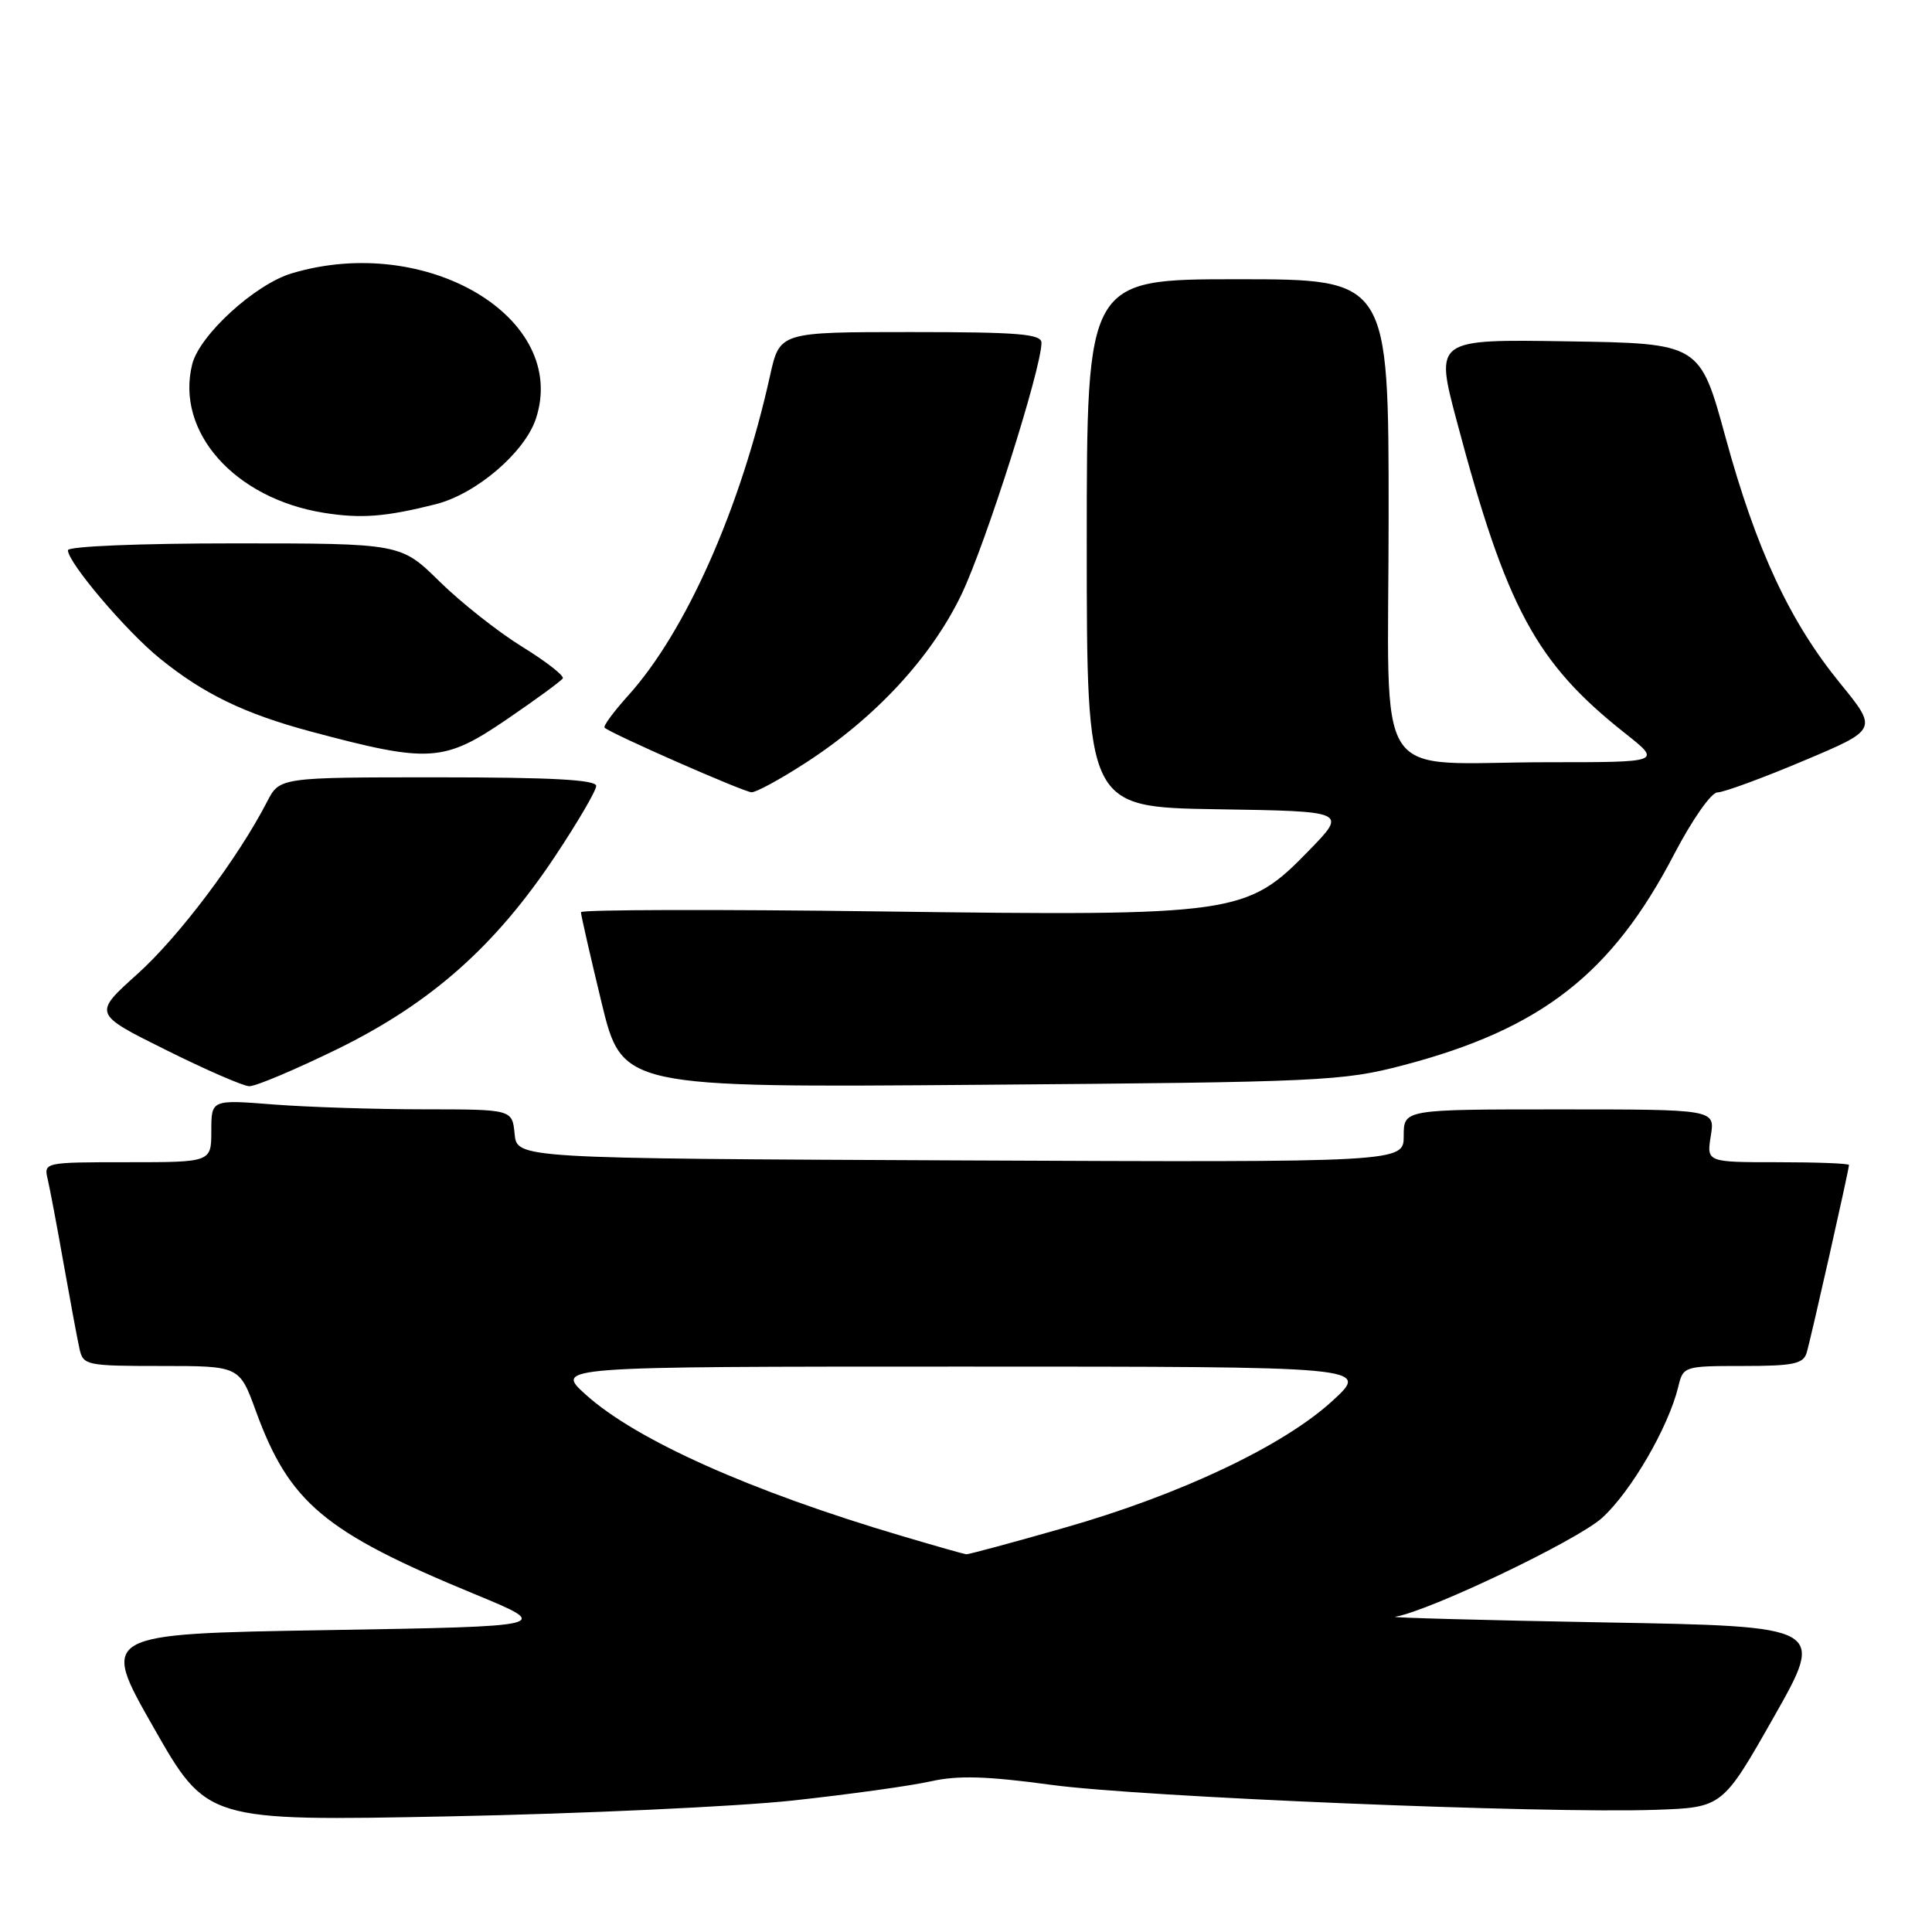 <?xml version="1.0" encoding="UTF-8" standalone="no"?>
<!DOCTYPE svg PUBLIC "-//W3C//DTD SVG 1.1//EN" "http://www.w3.org/Graphics/SVG/1.1/DTD/svg11.dtd" >
<svg xmlns="http://www.w3.org/2000/svg" xmlns:xlink="http://www.w3.org/1999/xlink" version="1.1" viewBox="0 0 256 256">
 <g >
 <path fill="currentColor"
d=" M 105.03 238.58 C 112.48 237.77 120.70 236.63 123.31 236.04 C 126.92 235.23 130.73 235.34 139.28 236.50 C 151.23 238.12 204.56 240.32 219.37 239.81 C 228.24 239.50 228.24 239.50 235.05 227.50 C 241.85 215.50 241.85 215.50 212.67 214.98 C 196.63 214.69 184.12 214.35 184.87 214.23 C 189.42 213.47 208.94 204.14 212.27 201.14 C 216.11 197.67 221.08 189.11 222.38 183.75 C 223.03 181.04 223.15 181.00 230.95 181.00 C 237.62 181.00 238.95 180.72 239.39 179.25 C 239.95 177.39 245.00 154.98 245.00 154.37 C 245.00 154.16 240.75 154.00 235.56 154.00 C 226.13 154.00 226.13 154.00 226.69 150.50 C 227.26 147.00 227.26 147.00 206.63 147.00 C 186.00 147.00 186.00 147.00 186.00 150.51 C 186.00 154.02 186.00 154.02 127.25 153.76 C 68.50 153.50 68.50 153.50 68.19 150.25 C 67.87 147.00 67.87 147.00 56.19 146.99 C 49.76 146.99 40.79 146.70 36.25 146.35 C 28.00 145.70 28.00 145.70 28.00 149.85 C 28.00 154.00 28.00 154.00 16.89 154.00 C 5.88 154.00 5.79 154.02 6.32 156.25 C 6.61 157.49 7.57 162.55 8.44 167.50 C 9.32 172.45 10.26 177.51 10.54 178.75 C 11.02 180.91 11.47 181.00 21.39 181.00 C 31.73 181.00 31.73 181.00 33.91 186.99 C 38.35 199.14 42.97 203.01 62.87 211.22 C 73.24 215.50 73.24 215.50 43.26 216.00 C 13.28 216.50 13.28 216.50 20.35 228.90 C 27.42 241.31 27.42 241.31 59.46 240.68 C 77.08 240.33 97.59 239.38 105.03 238.58 Z  M 44.74 138.99 C 57.12 132.91 65.62 125.38 73.53 113.49 C 76.54 108.97 79.00 104.76 79.00 104.14 C 79.00 103.32 73.04 103.00 58.03 103.00 C 37.05 103.00 37.05 103.00 35.38 106.25 C 31.53 113.72 23.70 124.13 18.21 129.06 C 12.34 134.33 12.34 134.33 21.92 139.09 C 27.19 141.72 32.18 143.89 33.01 143.93 C 33.84 143.97 39.11 141.74 44.74 138.99 Z  M 185.90 141.16 C 204.21 136.36 213.59 129.05 221.86 113.14 C 224.24 108.59 226.75 105.00 227.57 105.00 C 228.37 105.00 233.48 103.13 238.93 100.83 C 248.82 96.67 248.82 96.67 243.86 90.58 C 237.16 82.38 232.71 72.83 228.64 57.94 C 225.24 45.50 225.24 45.50 207.69 45.23 C 190.15 44.95 190.15 44.95 193.01 55.73 C 199.60 80.56 203.50 87.81 215.34 97.17 C 220.18 101.00 220.18 101.00 205.21 101.00 C 181.41 101.00 184.00 104.98 184.00 68.38 C 184.00 37.00 184.00 37.00 164.00 37.00 C 144.00 37.00 144.00 37.00 144.00 71.98 C 144.00 106.95 144.00 106.95 161.25 107.23 C 178.50 107.50 178.50 107.50 173.49 112.65 C 165.16 121.22 164.03 121.39 116.75 120.77 C 94.89 120.48 76.99 120.53 76.98 120.87 C 76.97 121.22 78.20 126.59 79.70 132.81 C 82.44 144.12 82.44 144.12 129.97 143.74 C 175.09 143.39 177.93 143.25 185.90 141.16 Z  M 106.72 101.10 C 115.98 95.12 123.39 87.12 127.40 78.77 C 130.59 72.13 138.00 48.83 138.00 45.42 C 138.00 44.25 134.97 44.00 120.66 44.00 C 103.32 44.00 103.32 44.00 102.04 49.75 C 98.15 67.32 90.89 83.69 83.23 92.17 C 81.30 94.31 79.90 96.22 80.11 96.42 C 80.96 97.22 98.57 104.96 99.59 104.98 C 100.20 104.99 103.40 103.25 106.72 101.10 Z  M 67.24 95.26 C 71.05 92.66 74.35 90.24 74.57 89.89 C 74.78 89.54 72.36 87.65 69.18 85.69 C 66.00 83.73 61.08 79.84 58.25 77.06 C 53.11 72.00 53.11 72.00 31.06 72.00 C 18.47 72.00 9.00 72.39 9.00 72.91 C 9.00 74.54 16.72 83.64 21.17 87.24 C 26.97 91.95 32.39 94.57 41.18 96.93 C 56.93 101.14 58.81 101.02 67.24 95.26 Z  M 57.71 66.82 C 63.08 65.47 69.52 59.97 71.01 55.48 C 75.42 42.12 56.52 30.87 38.65 36.22 C 33.79 37.68 26.44 44.39 25.47 48.26 C 23.23 57.20 31.06 66.05 42.90 67.95 C 47.83 68.74 51.06 68.49 57.71 66.82 Z  M 119.48 203.52 C 99.47 197.60 84.26 190.80 77.61 184.79 C 73.50 181.08 73.50 181.08 127.50 181.08 C 181.50 181.08 181.50 181.08 176.59 185.59 C 170.11 191.56 156.40 198.06 141.03 202.44 C 134.17 204.40 128.32 205.98 128.03 205.95 C 127.74 205.92 123.89 204.83 119.48 203.52 Z "/>
</g>
</svg>